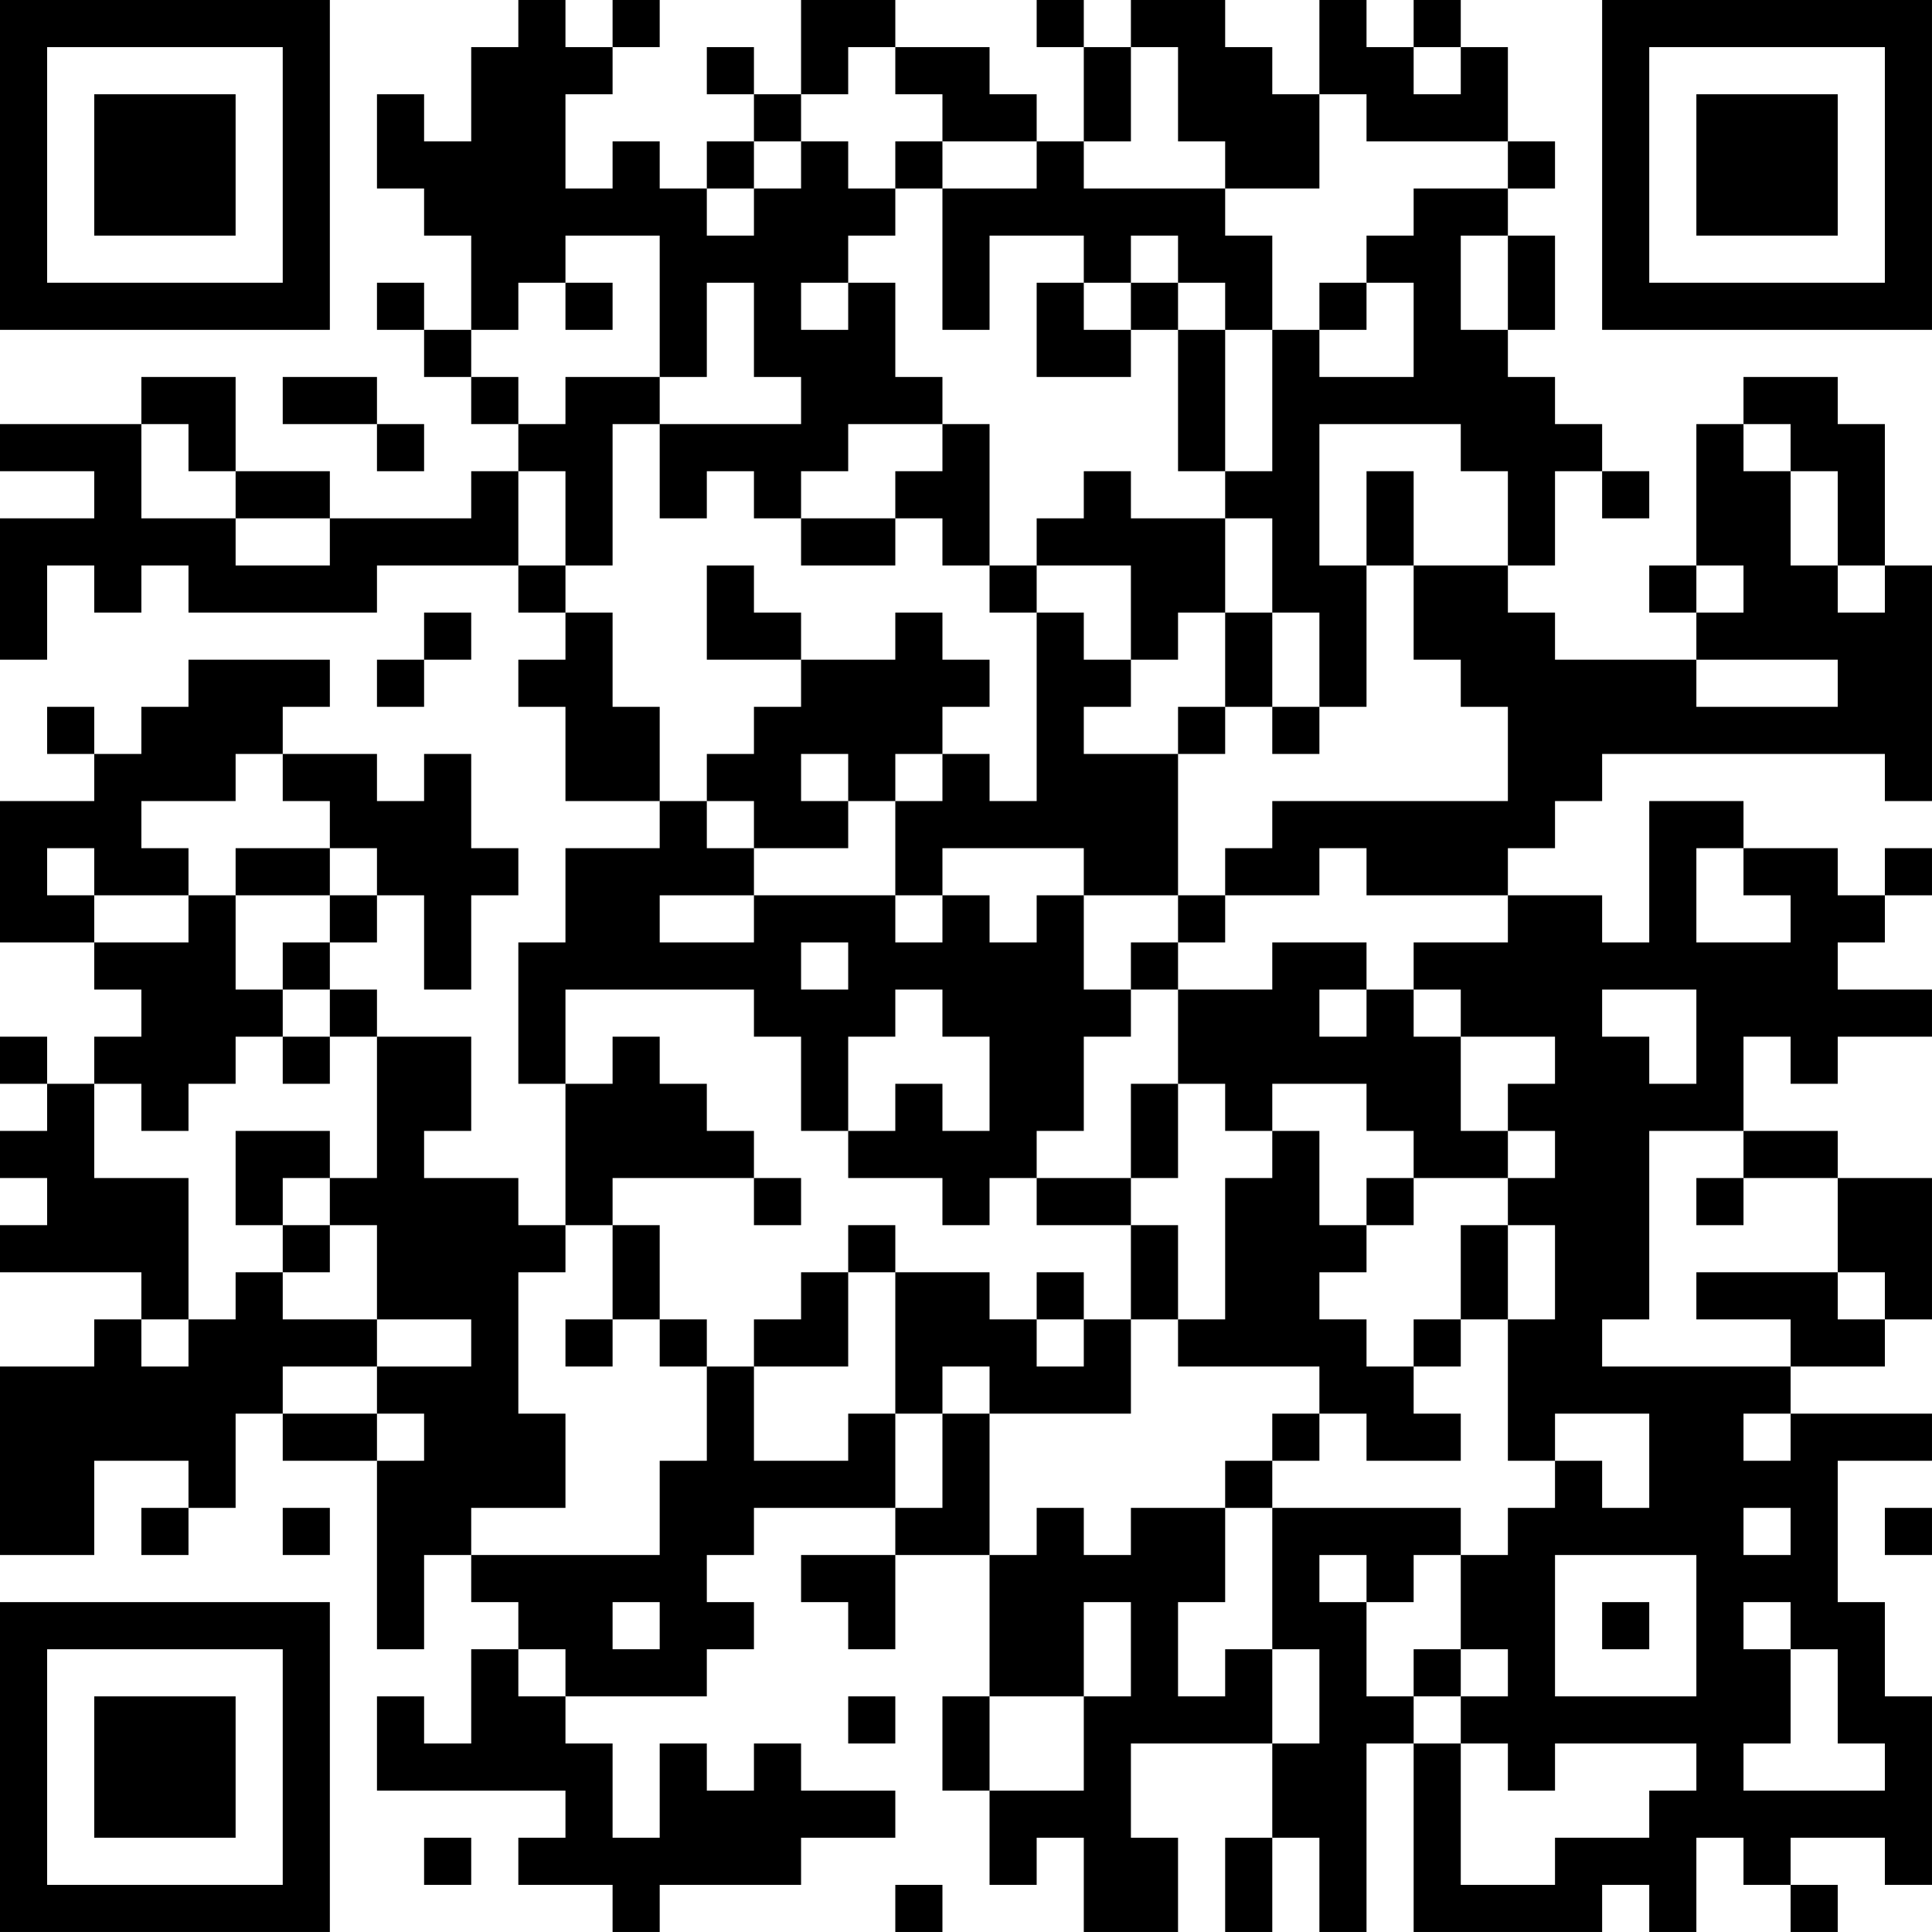 <?xml version="1.0" encoding="UTF-8"?>
<svg xmlns="http://www.w3.org/2000/svg" version="1.1" width="200" height="200" viewBox="0 0 200 200"><rect x="0" y="0" width="200" height="200" fill="#ffffff"/><g transform="scale(4.878)"><g transform="translate(0,0)"><path fill-rule="evenodd" d="M11 0L11 1L10 1L10 3L9 3L9 2L8 2L8 4L9 4L9 5L10 5L10 7L9 7L9 6L8 6L8 7L9 7L9 8L10 8L10 9L11 9L11 10L10 10L10 11L7 11L7 10L5 10L5 8L3 8L3 9L0 9L0 10L2 10L2 11L0 11L0 14L1 14L1 12L2 12L2 13L3 13L3 12L4 12L4 13L8 13L8 12L11 12L11 13L12 13L12 14L11 14L11 15L12 15L12 17L14 17L14 18L12 18L12 20L11 20L11 23L12 23L12 26L11 26L11 25L9 25L9 24L10 24L10 22L8 22L8 21L7 21L7 20L8 20L8 19L9 19L9 21L10 21L10 19L11 19L11 18L10 18L10 16L9 16L9 17L8 17L8 16L6 16L6 15L7 15L7 14L4 14L4 15L3 15L3 16L2 16L2 15L1 15L1 16L2 16L2 17L0 17L0 20L2 20L2 21L3 21L3 22L2 22L2 23L1 23L1 22L0 22L0 23L1 23L1 24L0 24L0 25L1 25L1 26L0 26L0 27L3 27L3 28L2 28L2 29L0 29L0 33L2 33L2 31L4 31L4 32L3 32L3 33L4 33L4 32L5 32L5 30L6 30L6 31L8 31L8 35L9 35L9 33L10 33L10 34L11 34L11 35L10 35L10 37L9 37L9 36L8 36L8 38L12 38L12 39L11 39L11 40L13 40L13 41L14 41L14 40L17 40L17 39L19 39L19 38L17 38L17 37L16 37L16 38L15 38L15 37L14 37L14 39L13 39L13 37L12 37L12 36L15 36L15 35L16 35L16 34L15 34L15 33L16 33L16 32L19 32L19 33L17 33L17 34L18 34L18 35L19 35L19 33L21 33L21 36L20 36L20 38L21 38L21 40L22 40L22 39L23 39L23 41L25 41L25 39L24 39L24 37L27 37L27 39L26 39L26 41L27 41L27 39L28 39L28 41L29 41L29 37L30 37L30 41L34 41L34 40L35 40L35 41L36 41L36 39L37 39L37 40L38 40L38 41L39 41L39 40L38 40L38 39L40 39L40 40L41 40L41 36L40 36L40 34L39 34L39 31L41 31L41 30L38 30L38 29L40 29L40 28L41 28L41 25L39 25L39 24L37 24L37 22L38 22L38 23L39 23L39 22L41 22L41 21L39 21L39 20L40 20L40 19L41 19L41 18L40 18L40 19L39 19L39 18L37 18L37 17L35 17L35 20L34 20L34 19L32 19L32 18L33 18L33 17L34 17L34 16L40 16L40 17L41 17L41 12L40 12L40 9L39 9L39 8L37 8L37 9L36 9L36 12L35 12L35 13L36 13L36 14L33 14L33 13L32 13L32 12L33 12L33 10L34 10L34 11L35 11L35 10L34 10L34 9L33 9L33 8L32 8L32 7L33 7L33 5L32 5L32 4L33 4L33 3L32 3L32 1L31 1L31 0L30 0L30 1L29 1L29 0L28 0L28 2L27 2L27 1L26 1L26 0L24 0L24 1L23 1L23 0L22 0L22 1L23 1L23 3L22 3L22 2L21 2L21 1L19 1L19 0L17 0L17 2L16 2L16 1L15 1L15 2L16 2L16 3L15 3L15 4L14 4L14 3L13 3L13 4L12 4L12 2L13 2L13 1L14 1L14 0L13 0L13 1L12 1L12 0ZM18 1L18 2L17 2L17 3L16 3L16 4L15 4L15 5L16 5L16 4L17 4L17 3L18 3L18 4L19 4L19 5L18 5L18 6L17 6L17 7L18 7L18 6L19 6L19 8L20 8L20 9L18 9L18 10L17 10L17 11L16 11L16 10L15 10L15 11L14 11L14 9L17 9L17 8L16 8L16 6L15 6L15 8L14 8L14 5L12 5L12 6L11 6L11 7L10 7L10 8L11 8L11 9L12 9L12 8L14 8L14 9L13 9L13 12L12 12L12 10L11 10L11 12L12 12L12 13L13 13L13 15L14 15L14 17L15 17L15 18L16 18L16 19L14 19L14 20L16 20L16 19L19 19L19 20L20 20L20 19L21 19L21 20L22 20L22 19L23 19L23 21L24 21L24 22L23 22L23 24L22 24L22 25L21 25L21 26L20 26L20 25L18 25L18 24L19 24L19 23L20 23L20 24L21 24L21 22L20 22L20 21L19 21L19 22L18 22L18 24L17 24L17 22L16 22L16 21L12 21L12 23L13 23L13 22L14 22L14 23L15 23L15 24L16 24L16 25L13 25L13 26L12 26L12 27L11 27L11 30L12 30L12 32L10 32L10 33L14 33L14 31L15 31L15 29L16 29L16 31L18 31L18 30L19 30L19 32L20 32L20 30L21 30L21 33L22 33L22 32L23 32L23 33L24 33L24 32L26 32L26 34L25 34L25 36L26 36L26 35L27 35L27 37L28 37L28 35L27 35L27 32L31 32L31 33L30 33L30 34L29 34L29 33L28 33L28 34L29 34L29 36L30 36L30 37L31 37L31 40L33 40L33 39L35 39L35 38L36 38L36 37L33 37L33 38L32 38L32 37L31 37L31 36L32 36L32 35L31 35L31 33L32 33L32 32L33 32L33 31L34 31L34 32L35 32L35 30L33 30L33 31L32 31L32 28L33 28L33 26L32 26L32 25L33 25L33 24L32 24L32 23L33 23L33 22L31 22L31 21L30 21L30 20L32 20L32 19L29 19L29 18L28 18L28 19L26 19L26 18L27 18L27 17L32 17L32 15L31 15L31 14L30 14L30 12L32 12L32 10L31 10L31 9L28 9L28 12L29 12L29 15L28 15L28 13L27 13L27 11L26 11L26 10L27 10L27 7L28 7L28 8L30 8L30 6L29 6L29 5L30 5L30 4L32 4L32 3L29 3L29 2L28 2L28 4L26 4L26 3L25 3L25 1L24 1L24 3L23 3L23 4L26 4L26 5L27 5L27 7L26 7L26 6L25 6L25 5L24 5L24 6L23 6L23 5L21 5L21 7L20 7L20 4L22 4L22 3L20 3L20 2L19 2L19 1ZM30 1L30 2L31 2L31 1ZM19 3L19 4L20 4L20 3ZM31 5L31 7L32 7L32 5ZM12 6L12 7L13 7L13 6ZM22 6L22 8L24 8L24 7L25 7L25 10L26 10L26 7L25 7L25 6L24 6L24 7L23 7L23 6ZM28 6L28 7L29 7L29 6ZM6 8L6 9L8 9L8 10L9 10L9 9L8 9L8 8ZM3 9L3 11L5 11L5 12L7 12L7 11L5 11L5 10L4 10L4 9ZM20 9L20 10L19 10L19 11L17 11L17 12L19 12L19 11L20 11L20 12L21 12L21 13L22 13L22 17L21 17L21 16L20 16L20 15L21 15L21 14L20 14L20 13L19 13L19 14L17 14L17 13L16 13L16 12L15 12L15 14L17 14L17 15L16 15L16 16L15 16L15 17L16 17L16 18L18 18L18 17L19 17L19 19L20 19L20 18L23 18L23 19L25 19L25 20L24 20L24 21L25 21L25 23L24 23L24 25L22 25L22 26L24 26L24 28L23 28L23 27L22 27L22 28L21 28L21 27L19 27L19 26L18 26L18 27L17 27L17 28L16 28L16 29L18 29L18 27L19 27L19 30L20 30L20 29L21 29L21 30L24 30L24 28L25 28L25 29L28 29L28 30L27 30L27 31L26 31L26 32L27 32L27 31L28 31L28 30L29 30L29 31L31 31L31 30L30 30L30 29L31 29L31 28L32 28L32 26L31 26L31 28L30 28L30 29L29 29L29 28L28 28L28 27L29 27L29 26L30 26L30 25L32 25L32 24L31 24L31 22L30 22L30 21L29 21L29 20L27 20L27 21L25 21L25 20L26 20L26 19L25 19L25 16L26 16L26 15L27 15L27 16L28 16L28 15L27 15L27 13L26 13L26 11L24 11L24 10L23 10L23 11L22 11L22 12L21 12L21 9ZM37 9L37 10L38 10L38 12L39 12L39 13L40 13L40 12L39 12L39 10L38 10L38 9ZM29 10L29 12L30 12L30 10ZM22 12L22 13L23 13L23 14L24 14L24 15L23 15L23 16L25 16L25 15L26 15L26 13L25 13L25 14L24 14L24 12ZM36 12L36 13L37 13L37 12ZM9 13L9 14L8 14L8 15L9 15L9 14L10 14L10 13ZM36 14L36 15L39 15L39 14ZM5 16L5 17L3 17L3 18L4 18L4 19L2 19L2 18L1 18L1 19L2 19L2 20L4 20L4 19L5 19L5 21L6 21L6 22L5 22L5 23L4 23L4 24L3 24L3 23L2 23L2 25L4 25L4 28L3 28L3 29L4 29L4 28L5 28L5 27L6 27L6 28L8 28L8 29L6 29L6 30L8 30L8 31L9 31L9 30L8 30L8 29L10 29L10 28L8 28L8 26L7 26L7 25L8 25L8 22L7 22L7 21L6 21L6 20L7 20L7 19L8 19L8 18L7 18L7 17L6 17L6 16ZM17 16L17 17L18 17L18 16ZM19 16L19 17L20 17L20 16ZM5 18L5 19L7 19L7 18ZM36 18L36 20L38 20L38 19L37 19L37 18ZM17 20L17 21L18 21L18 20ZM28 21L28 22L29 22L29 21ZM34 21L34 22L35 22L35 23L36 23L36 21ZM6 22L6 23L7 23L7 22ZM25 23L25 25L24 25L24 26L25 26L25 28L26 28L26 25L27 25L27 24L28 24L28 26L29 26L29 25L30 25L30 24L29 24L29 23L27 23L27 24L26 24L26 23ZM5 24L5 26L6 26L6 27L7 27L7 26L6 26L6 25L7 25L7 24ZM35 24L35 28L34 28L34 29L38 29L38 28L36 28L36 27L39 27L39 28L40 28L40 27L39 27L39 25L37 25L37 24ZM16 25L16 26L17 26L17 25ZM36 25L36 26L37 26L37 25ZM13 26L13 28L12 28L12 29L13 29L13 28L14 28L14 29L15 29L15 28L14 28L14 26ZM22 28L22 29L23 29L23 28ZM37 30L37 31L38 31L38 30ZM6 32L6 33L7 33L7 32ZM37 32L37 33L38 33L38 32ZM40 32L40 33L41 33L41 32ZM33 33L33 36L36 36L36 33ZM13 34L13 35L14 35L14 34ZM23 34L23 36L21 36L21 38L23 38L23 36L24 36L24 34ZM34 34L34 35L35 35L35 34ZM37 34L37 35L38 35L38 37L37 37L37 38L40 38L40 37L39 37L39 35L38 35L38 34ZM11 35L11 36L12 36L12 35ZM30 35L30 36L31 36L31 35ZM18 36L18 37L19 37L19 36ZM9 39L9 40L10 40L10 39ZM19 40L19 41L20 41L20 40ZM0 0L0 7L7 7L7 0ZM1 1L1 6L6 6L6 1ZM2 2L2 5L5 5L5 2ZM34 0L34 7L41 7L41 0ZM35 1L35 6L40 6L40 1ZM36 2L36 5L39 5L39 2ZM0 34L0 41L7 41L7 34ZM1 35L1 40L6 40L6 35ZM2 36L2 39L5 39L5 36Z" fill="#000000"/></g></g></svg>
